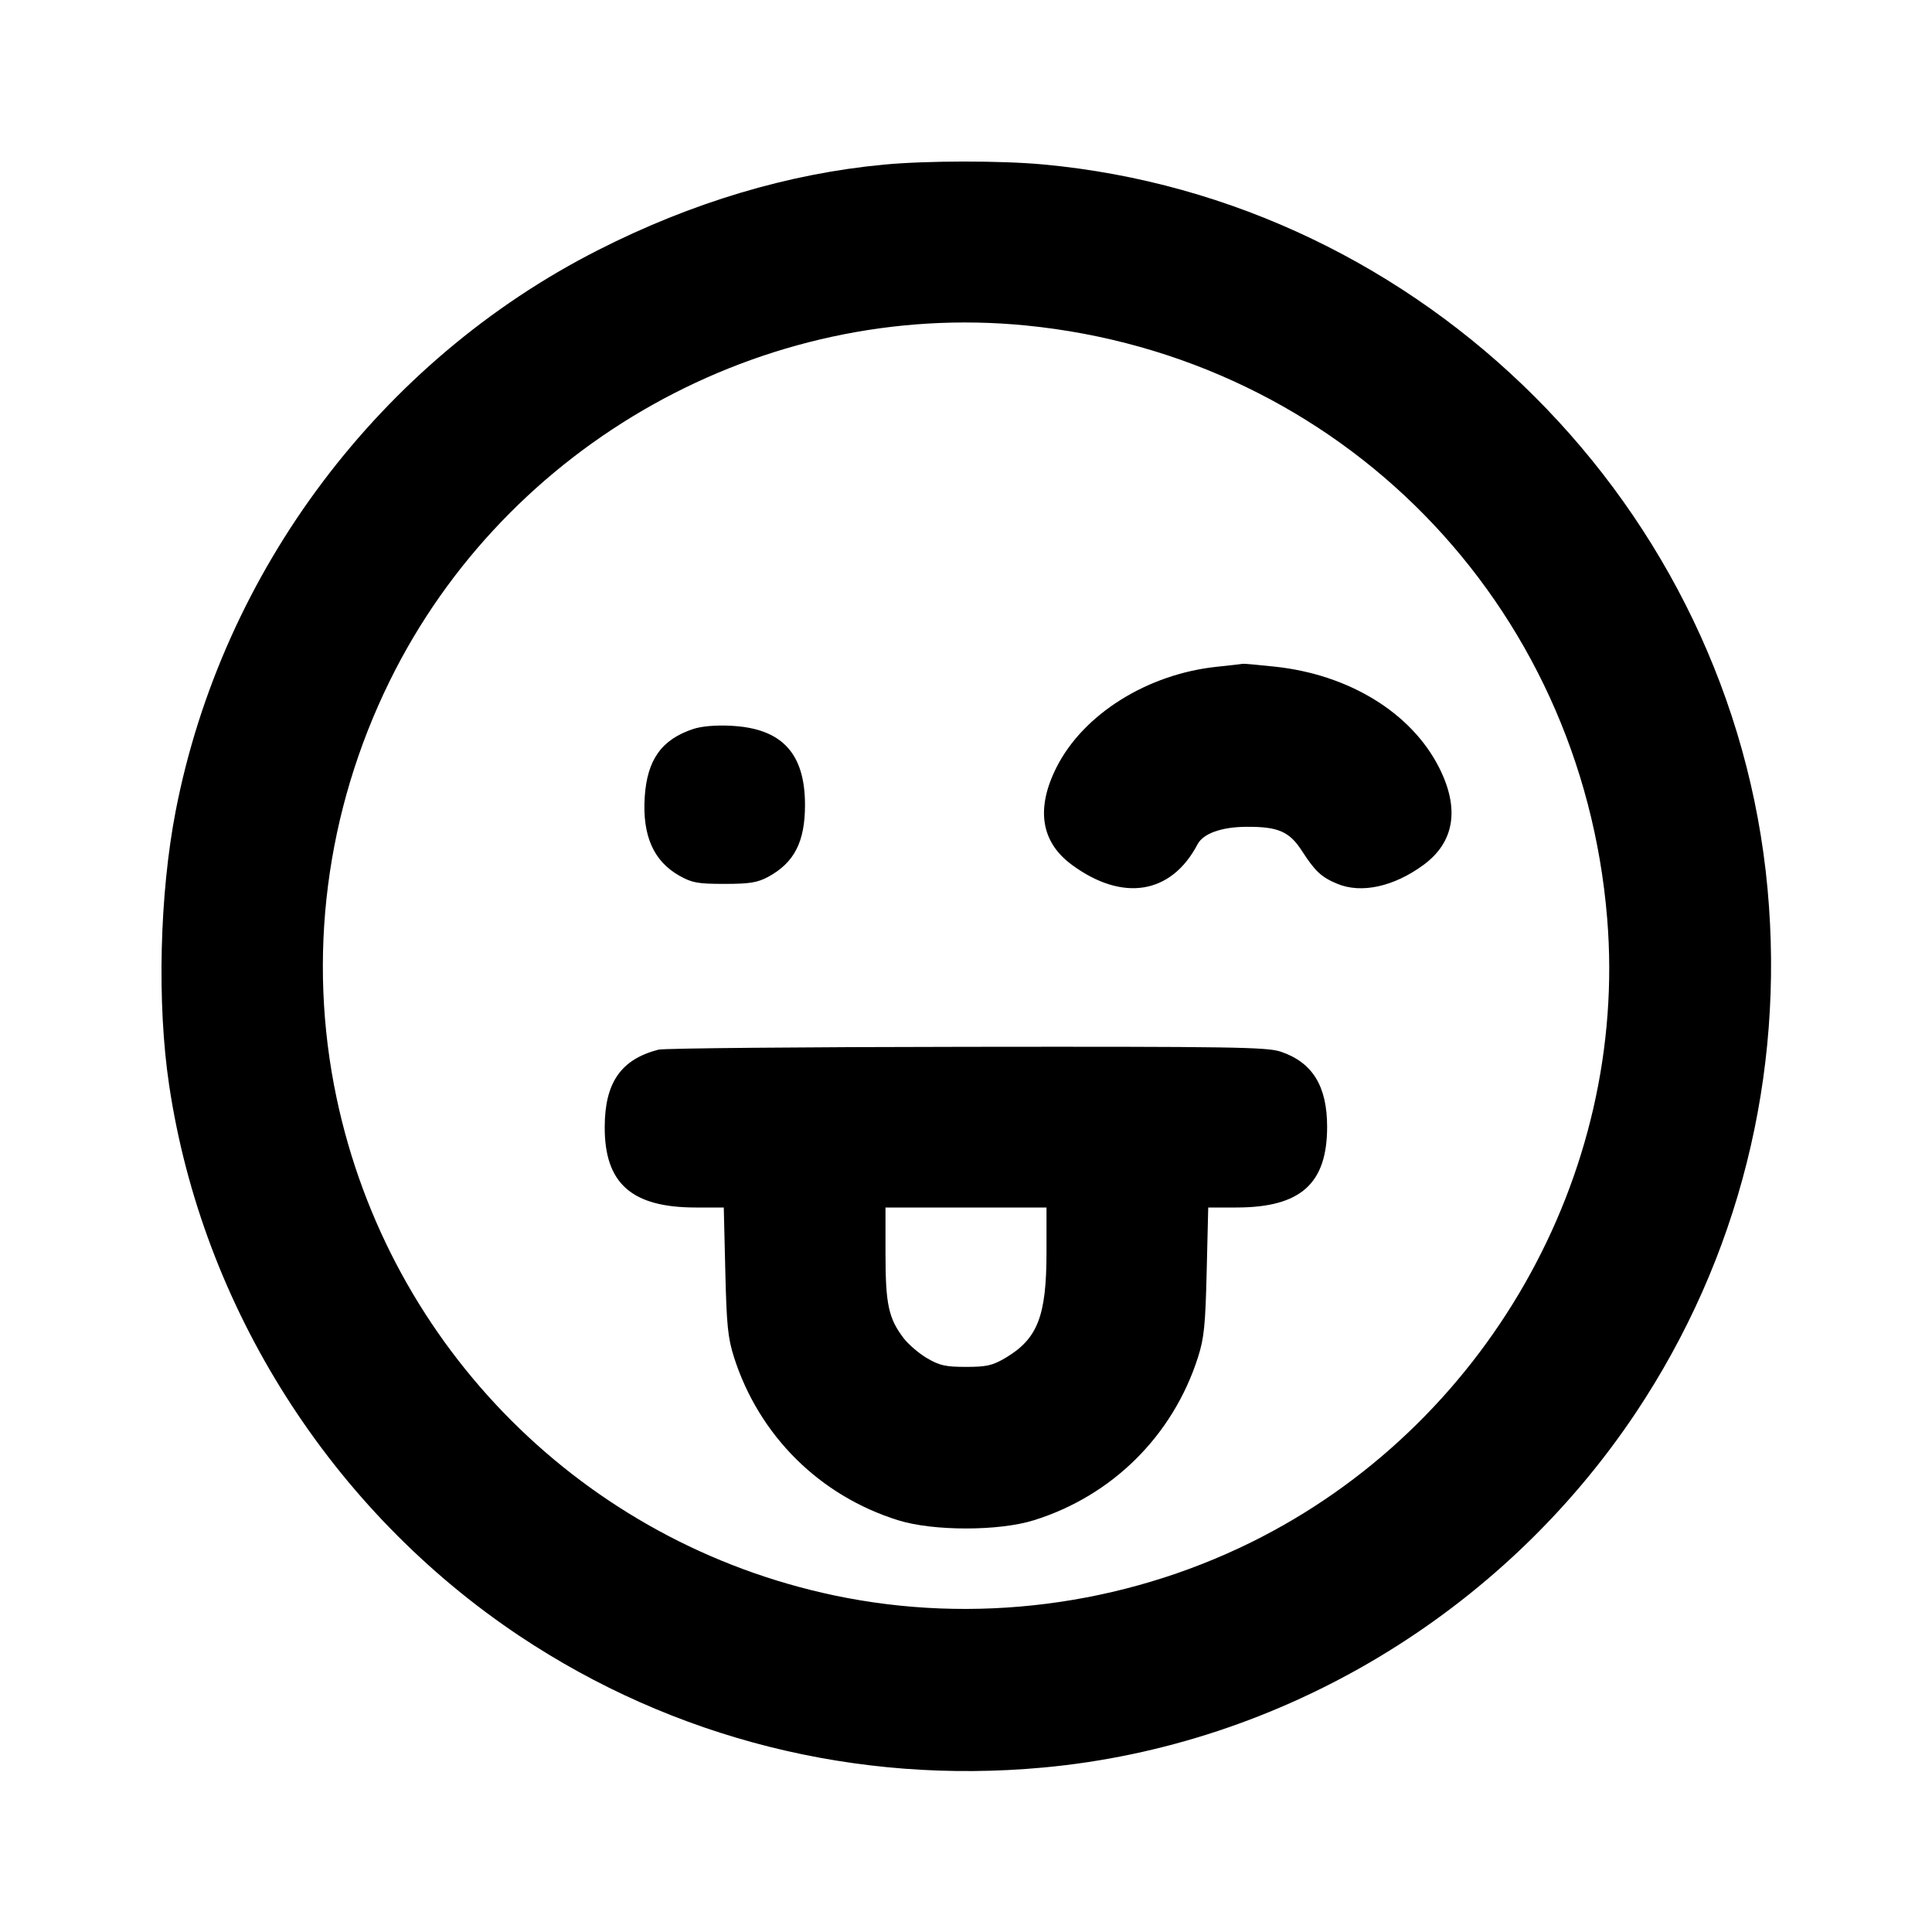 <svg xmlns="http://www.w3.org/2000/svg" width="24" height="24" viewBox="0 0 24 24" fill="none" stroke="currentColor" stroke-width="2" stroke-linecap="round" stroke-linejoin="round" class="icon icon-tabler icons-tabler-outline icon-tabler-mood-tongue-wink"><path d="M10.980 2.045 C 9.794 2.156,8.591 2.516,7.427 3.108 C 4.726 4.481,2.764 7.087,2.183 10.071 C 1.982 11.106,1.949 12.466,2.101 13.480 C 2.514 16.243,4.116 18.762,6.451 20.321 C 8.367 21.599,10.642 22.171,12.960 21.957 C 15.920 21.684,18.654 20.046,20.321 17.549 C 21.599 15.633,22.171 13.358,21.957 11.040 C 21.521 6.311,17.689 2.479,12.960 2.043 C 12.434 1.994,11.508 1.995,10.980 2.045 M12.743 4.043 C 16.646 4.428,19.644 7.487,19.965 11.410 C 20.227 14.609,18.447 17.726,15.540 19.160 C 13.939 19.950,12.094 20.184,10.360 19.818 C 7.256 19.163,4.837 16.743,4.181 13.638 C 3.813 11.896,4.045 10.079,4.841 8.460 C 6.292 5.507,9.486 3.722,12.743 4.043 M15.114 8.283 C 14.253 8.374,13.460 8.871,13.127 9.527 C 12.865 10.043,12.929 10.459,13.315 10.743 C 13.947 11.208,14.551 11.109,14.877 10.487 C 14.947 10.354,15.174 10.273,15.481 10.271 C 15.878 10.268,16.018 10.329,16.175 10.573 C 16.335 10.822,16.417 10.898,16.610 10.978 C 16.910 11.104,17.316 11.015,17.685 10.743 C 18.069 10.460,18.135 10.043,17.876 9.533 C 17.531 8.853,16.755 8.378,15.833 8.281 C 15.628 8.259,15.451 8.243,15.440 8.246 C 15.429 8.249,15.282 8.265,15.114 8.283 M8.614 9.055 C 8.220 9.184,8.039 9.437,8.009 9.900 C 7.978 10.381,8.119 10.699,8.442 10.880 C 8.597 10.967,8.669 10.980,9.000 10.980 C 9.312 10.980,9.408 10.964,9.540 10.894 C 9.866 10.718,10.000 10.459,10.000 10.000 C 10.000 9.357,9.713 9.048,9.083 9.016 C 8.893 9.006,8.718 9.021,8.614 9.055 M8.180 13.039 C 7.715 13.159,7.514 13.447,7.512 13.997 C 7.509 14.701,7.846 15.000,8.643 15.000 L 8.991 15.000 9.010 15.790 C 9.026 16.464,9.042 16.621,9.118 16.860 C 9.430 17.835,10.183 18.582,11.160 18.886 C 11.594 19.021,12.406 19.021,12.840 18.886 C 13.817 18.582,14.570 17.835,14.882 16.860 C 14.958 16.621,14.974 16.464,14.990 15.790 L 15.009 15.000 15.357 15.000 C 16.156 15.000,16.486 14.706,16.486 13.997 C 16.486 13.491,16.303 13.196,15.909 13.064 C 15.738 13.007,15.307 13.000,12.009 13.004 C 9.969 13.006,8.246 13.022,8.180 13.039 M13.000 15.554 C 13.000 16.352,12.890 16.633,12.484 16.872 C 12.328 16.963,12.254 16.980,12.000 16.980 C 11.746 16.980,11.672 16.963,11.516 16.872 C 11.415 16.813,11.284 16.700,11.225 16.623 C 11.038 16.377,11.000 16.202,11.000 15.575 L 11.000 15.000 12.000 15.000 L 13.000 15.000 13.000 15.554 " stroke="none" fill="black" fill-rule="evenodd"></path></svg>